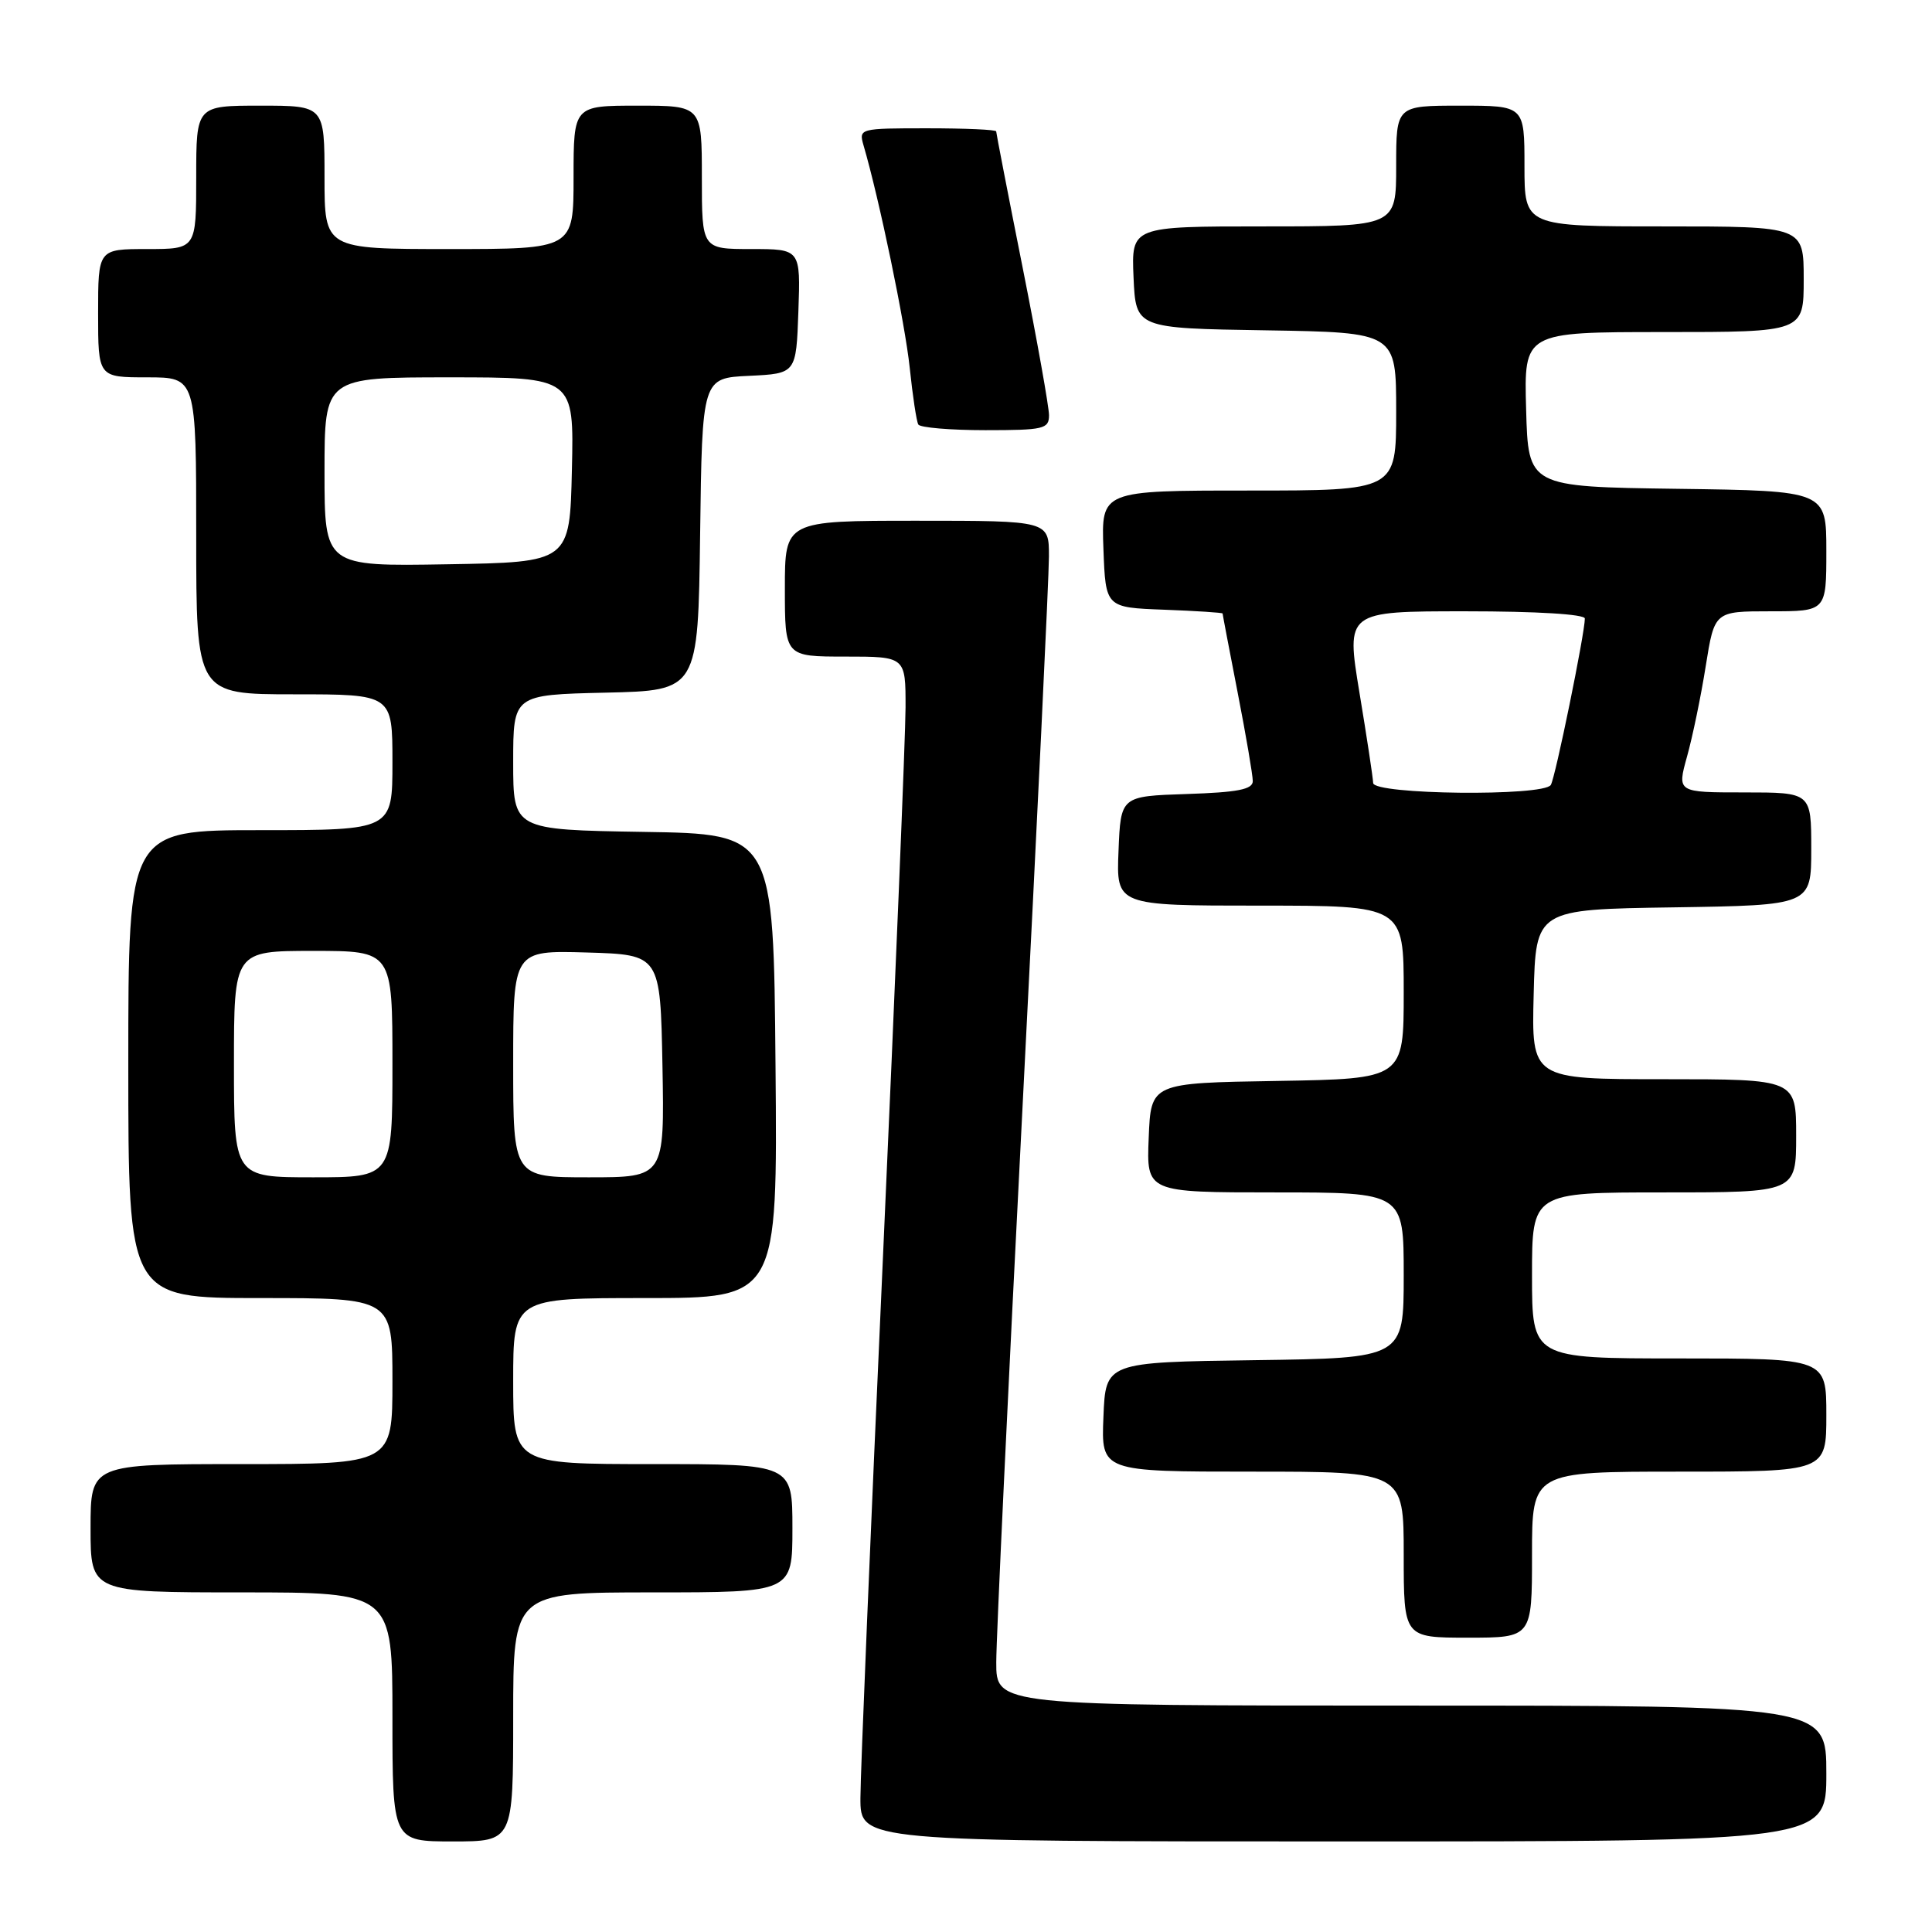 <?xml version="1.0" encoding="UTF-8" standalone="no"?>
<!DOCTYPE svg PUBLIC "-//W3C//DTD SVG 1.1//EN" "http://www.w3.org/Graphics/SVG/1.1/DTD/svg11.dtd" >
<svg xmlns="http://www.w3.org/2000/svg" xmlns:xlink="http://www.w3.org/1999/xlink" version="1.1" viewBox="0 0 256 256">
 <g >
 <path fill="currentColor"
d=" M 68.00 227.50 C 68.00 211.00 68.00 211.00 86.50 211.00 C 105.00 211.00 105.00 211.00 105.00 202.50 C 105.00 194.00 105.00 194.00 86.50 194.00 C 68.00 194.00 68.00 194.00 68.00 183.00 C 68.00 172.00 68.00 172.00 85.51 172.00 C 103.03 172.00 103.03 172.00 102.76 141.25 C 102.50 110.50 102.50 110.50 85.25 110.23 C 68.00 109.95 68.00 109.95 68.00 101.01 C 68.00 92.06 68.00 92.06 80.25 91.78 C 92.50 91.50 92.50 91.50 92.77 70.80 C 93.04 50.09 93.04 50.09 99.27 49.80 C 105.50 49.50 105.50 49.50 105.79 41.25 C 106.08 33.00 106.08 33.00 99.54 33.00 C 93.00 33.00 93.00 33.00 93.00 23.50 C 93.00 14.00 93.00 14.00 84.50 14.00 C 76.00 14.00 76.00 14.00 76.00 23.50 C 76.00 33.00 76.00 33.00 59.50 33.00 C 43.00 33.00 43.00 33.00 43.00 23.50 C 43.00 14.00 43.00 14.00 34.50 14.00 C 26.00 14.00 26.00 14.00 26.00 23.50 C 26.00 33.00 26.00 33.00 19.50 33.00 C 13.00 33.00 13.00 33.00 13.00 41.50 C 13.00 50.00 13.00 50.00 19.50 50.00 C 26.00 50.00 26.00 50.00 26.00 71.00 C 26.00 92.00 26.00 92.00 39.00 92.00 C 52.00 92.00 52.00 92.00 52.00 101.00 C 52.00 110.00 52.00 110.00 34.50 110.00 C 17.00 110.00 17.00 110.00 17.00 141.00 C 17.00 172.00 17.00 172.00 34.50 172.00 C 52.00 172.00 52.00 172.00 52.00 183.00 C 52.00 194.00 52.00 194.00 32.00 194.00 C 12.00 194.00 12.00 194.00 12.00 202.50 C 12.00 211.00 12.00 211.00 32.00 211.00 C 52.00 211.00 52.00 211.00 52.00 227.50 C 52.00 244.00 52.00 244.00 60.00 244.00 C 68.00 244.00 68.00 244.00 68.00 227.50 Z  M 242.00 235.00 C 242.00 226.00 242.00 226.00 187.00 226.00 C 132.00 226.00 132.00 226.00 132.01 220.25 C 132.01 217.09 133.58 183.90 135.50 146.50 C 137.42 109.10 138.99 76.36 138.99 73.75 C 139.00 69.00 139.00 69.00 121.50 69.00 C 104.00 69.00 104.00 69.00 104.00 78.00 C 104.00 87.00 104.00 87.00 112.00 87.00 C 120.00 87.00 120.00 87.00 119.99 93.75 C 119.98 97.46 118.63 130.20 117.00 166.50 C 115.36 202.80 114.01 235.09 114.01 238.25 C 114.00 244.00 114.00 244.00 178.00 244.00 C 242.00 244.00 242.00 244.00 242.00 235.00 Z  M 203.00 206.00 C 203.00 195.00 203.00 195.00 222.50 195.00 C 242.00 195.00 242.00 195.00 242.00 187.50 C 242.00 180.00 242.00 180.00 222.50 180.00 C 203.00 180.00 203.00 180.00 203.00 169.00 C 203.00 158.00 203.00 158.00 220.50 158.00 C 238.00 158.00 238.00 158.00 238.00 150.50 C 238.00 143.00 238.00 143.00 220.47 143.00 C 202.93 143.00 202.93 143.00 203.22 131.75 C 203.50 120.50 203.50 120.50 221.75 120.23 C 240.00 119.95 240.00 119.95 240.00 112.48 C 240.00 105.00 240.00 105.00 231.11 105.00 C 222.22 105.00 222.22 105.00 223.54 100.25 C 224.27 97.64 225.39 92.24 226.02 88.25 C 227.18 81.00 227.18 81.00 234.59 81.00 C 242.00 81.00 242.00 81.00 242.00 73.02 C 242.00 65.04 242.00 65.04 222.25 64.77 C 202.50 64.50 202.50 64.50 202.22 54.25 C 201.93 44.00 201.93 44.00 220.47 44.00 C 239.00 44.00 239.00 44.00 239.00 37.00 C 239.00 30.00 239.00 30.00 220.50 30.00 C 202.00 30.00 202.00 30.00 202.00 22.00 C 202.00 14.00 202.00 14.00 193.50 14.00 C 185.00 14.00 185.00 14.00 185.00 22.00 C 185.00 30.00 185.00 30.00 167.45 30.00 C 149.91 30.00 149.91 30.00 150.20 36.75 C 150.50 43.50 150.50 43.50 167.75 43.77 C 185.00 44.05 185.00 44.05 185.00 54.52 C 185.00 65.00 185.00 65.00 165.46 65.00 C 145.92 65.00 145.92 65.00 146.21 72.75 C 146.50 80.50 146.50 80.50 154.25 80.79 C 158.51 80.95 162.00 81.18 162.00 81.29 C 162.00 81.41 162.90 86.13 164.00 91.79 C 165.10 97.44 166.00 102.71 166.00 103.50 C 166.00 104.60 164.02 104.99 157.25 105.21 C 148.50 105.50 148.50 105.50 148.21 112.75 C 147.91 120.00 147.91 120.00 166.96 120.00 C 186.00 120.00 186.00 120.00 186.00 131.48 C 186.00 142.95 186.00 142.95 169.25 143.23 C 152.50 143.50 152.50 143.50 152.21 150.75 C 151.91 158.00 151.91 158.00 168.96 158.00 C 186.00 158.00 186.00 158.00 186.00 168.98 C 186.00 179.96 186.00 179.96 166.25 180.23 C 146.50 180.50 146.50 180.50 146.21 187.75 C 145.91 195.00 145.91 195.00 165.96 195.00 C 186.00 195.00 186.00 195.00 186.00 206.00 C 186.00 217.00 186.00 217.00 194.50 217.00 C 203.00 217.00 203.00 217.00 203.00 206.00 Z  M 139.00 55.02 C 139.00 53.94 137.43 45.12 135.50 35.43 C 133.57 25.74 132.00 17.63 132.00 17.41 C 132.00 17.18 127.90 17.00 122.88 17.00 C 113.90 17.00 113.78 17.03 114.42 19.25 C 116.51 26.38 119.93 42.87 120.54 48.71 C 120.93 52.45 121.44 55.84 121.68 56.25 C 121.92 56.66 125.92 57.00 130.56 57.00 C 138.30 57.00 139.00 56.84 139.00 55.02 Z  M 31.00 141.00 C 31.00 126.00 31.00 126.00 41.50 126.00 C 52.00 126.00 52.00 126.00 52.00 141.00 C 52.00 156.00 52.00 156.00 41.50 156.00 C 31.00 156.00 31.00 156.00 31.00 141.00 Z  M 68.00 140.96 C 68.00 125.93 68.00 125.93 77.75 126.21 C 87.50 126.50 87.50 126.50 87.78 141.25 C 88.05 156.00 88.05 156.00 78.03 156.00 C 68.00 156.00 68.00 156.00 68.00 140.96 Z  M 43.00 62.52 C 43.00 50.00 43.00 50.00 59.53 50.00 C 76.06 50.00 76.06 50.00 75.78 62.25 C 75.50 74.50 75.50 74.50 59.25 74.77 C 43.00 75.05 43.00 75.05 43.00 62.52 Z  M 181.95 103.75 C 181.93 103.06 181.11 97.66 180.13 91.75 C 178.36 81.00 178.36 81.00 194.18 81.00 C 203.67 81.00 210.00 81.39 210.00 81.96 C 210.00 83.91 206.09 103.05 205.49 104.01 C 204.54 105.55 182.01 105.30 181.95 103.75 Z "/>
</g>
</svg>